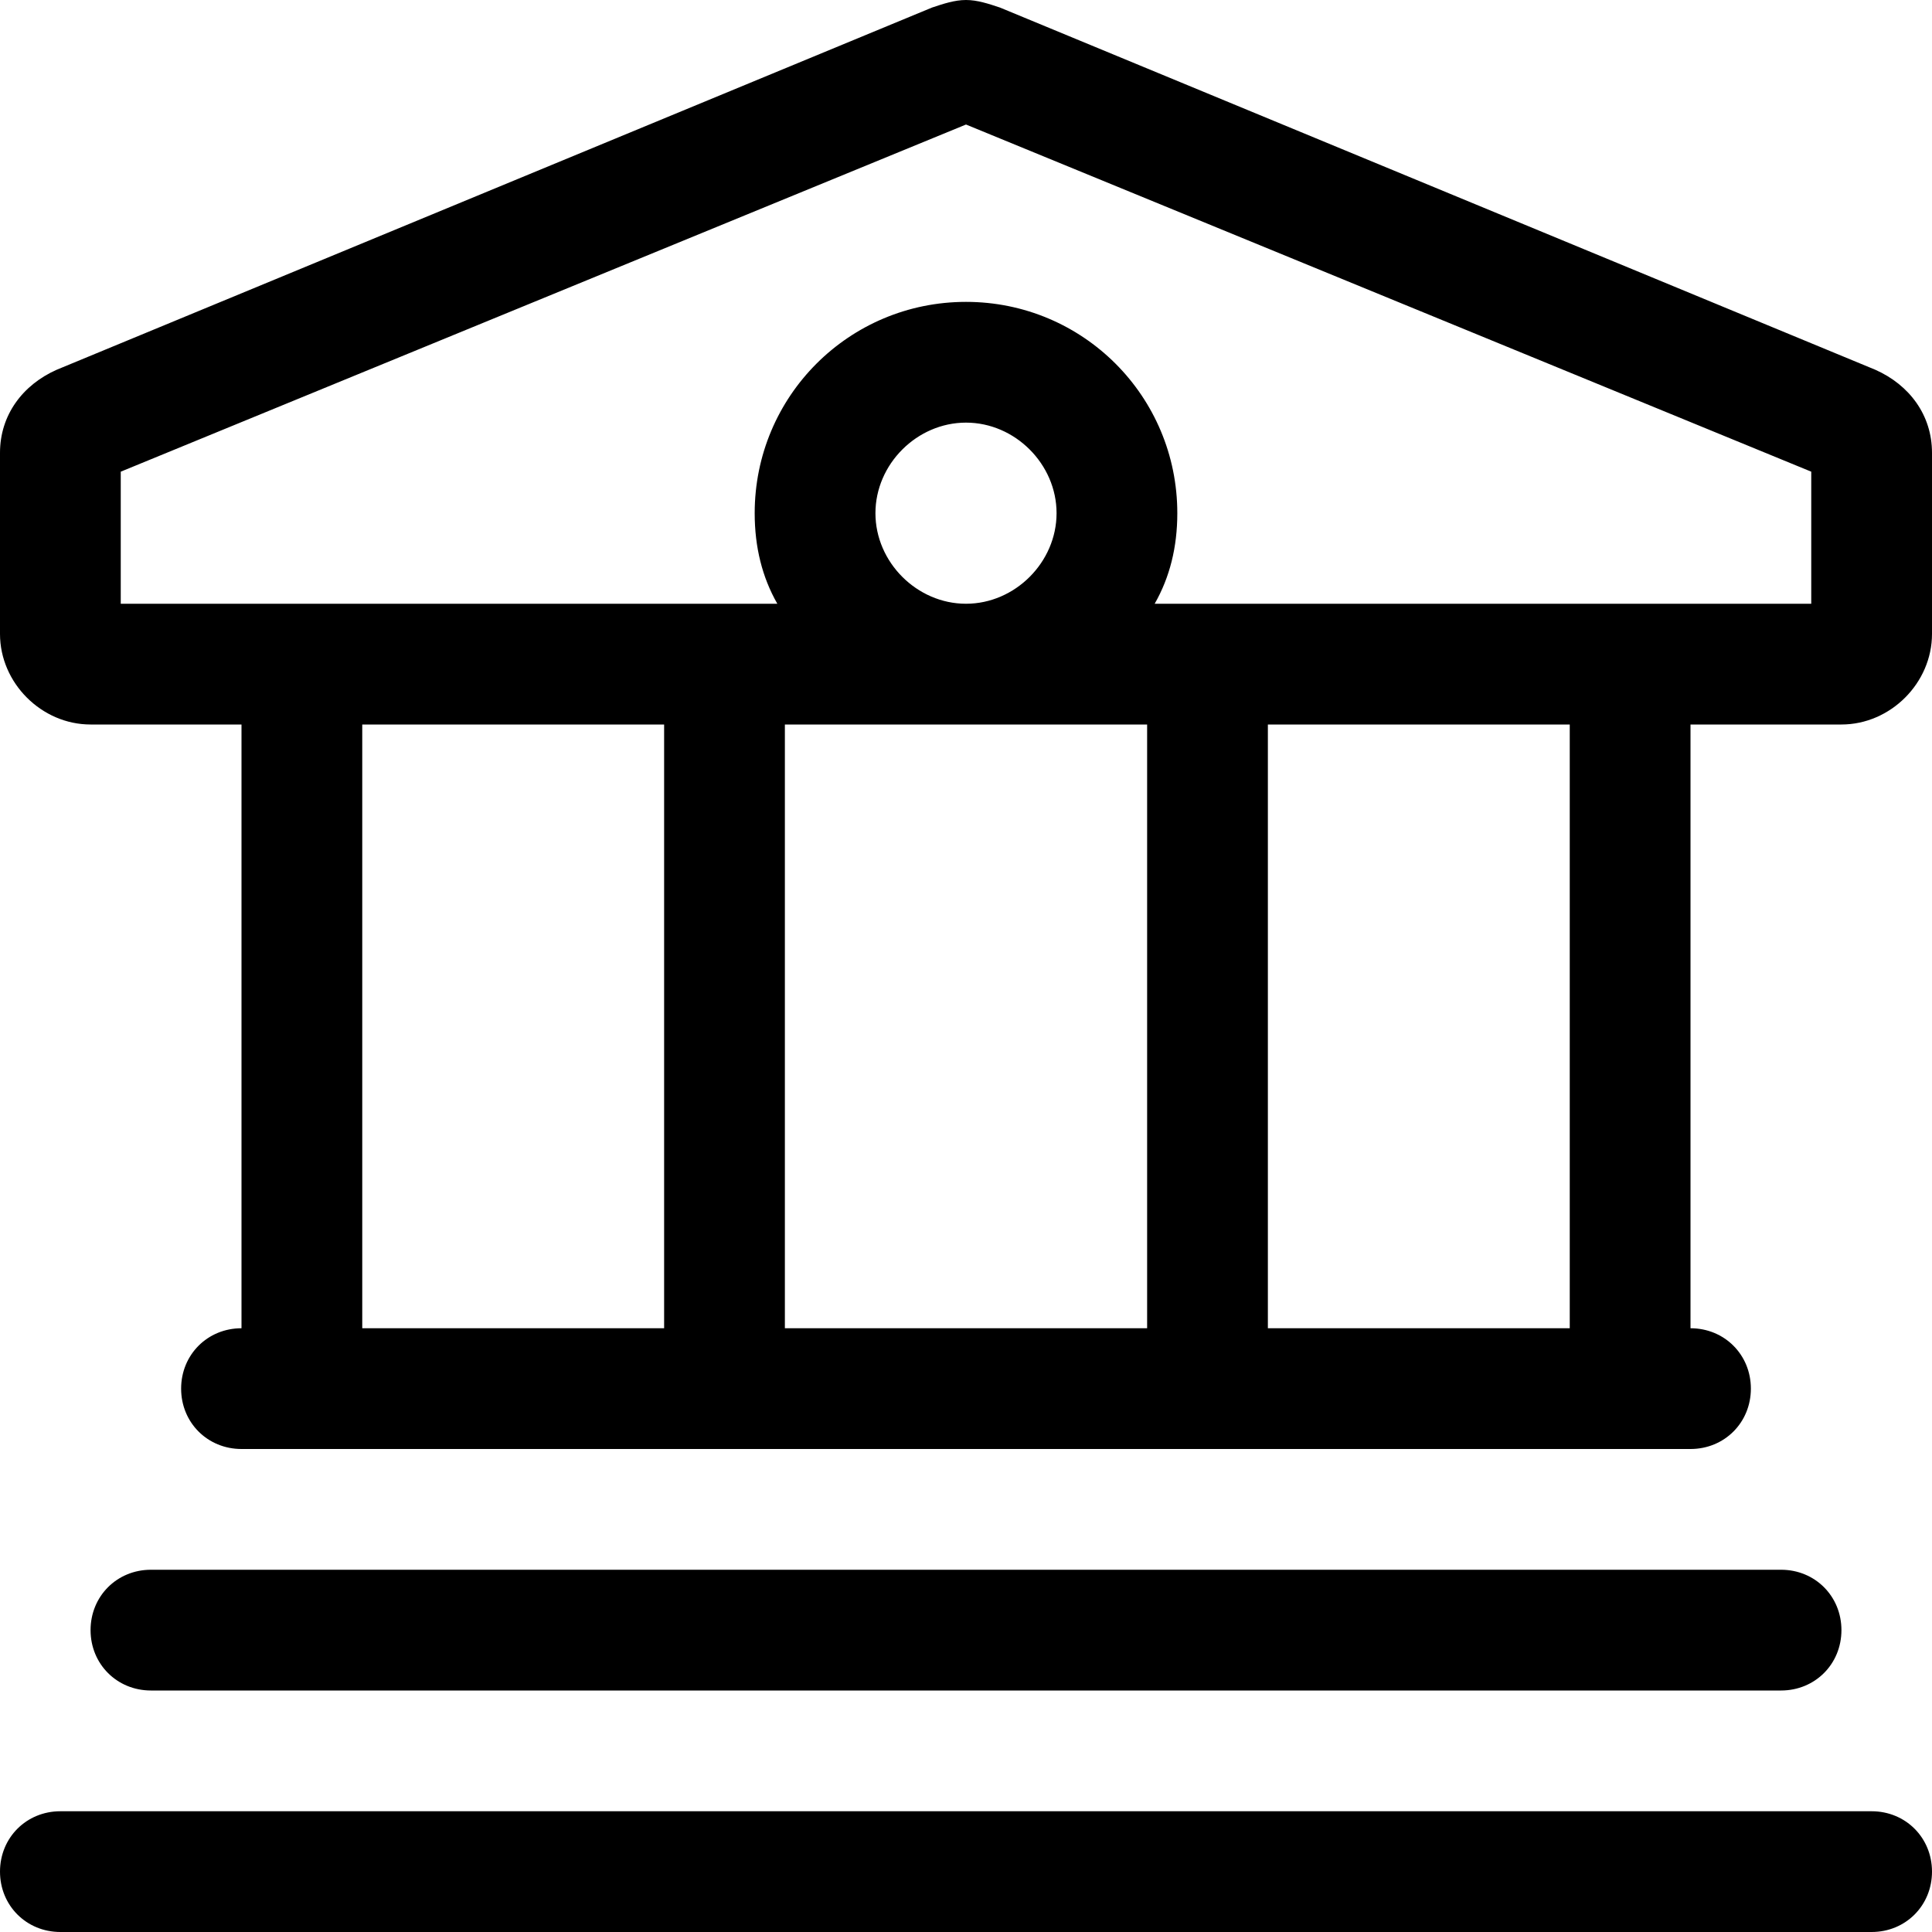 <svg xmlns="http://www.w3.org/2000/svg" viewBox="0 0 512 512"><!-- Font Awesome Pro 6.0.0-alpha1 by @fontawesome - https://fontawesome.com License - https://fontawesome.com/license (Commercial License) --><path d="M496 480H16C7 480 0 487 0 496C0 505 7 512 16 512H496C505 512 512 505 512 496C512 487 505 480 496 480ZM472 448C481 448 488 441 488 432C488 423 481 416 472 416H40C31 416 24 423 24 432C24 441 31 448 40 448H472ZM497 98L265 2C262 1 259 0 256 0S250 1 247 2L15 98C6 102 0 110 0 120V168C0 181 11 192 24 192H64V352C55 352 48 359 48 368C48 377 55 384 64 384H448C457 384 464 377 464 368C464 359 457 352 448 352V192H488C501 192 512 181 512 168V120C512 110 506 102 497 98ZM176 352H96V192H176V352ZM304 352H208V192H304V352ZM232 136C232 123 243 112 256 112S280 123 280 136S269 160 256 160S232 149 232 136ZM416 352H336V192H416V352ZM480 160H306C310 153 312 145 312 136C312 105 287 80 256 80S200 105 200 136C200 145 202 153 206 160H32V125L256 33L480 125V160Z"/></svg>